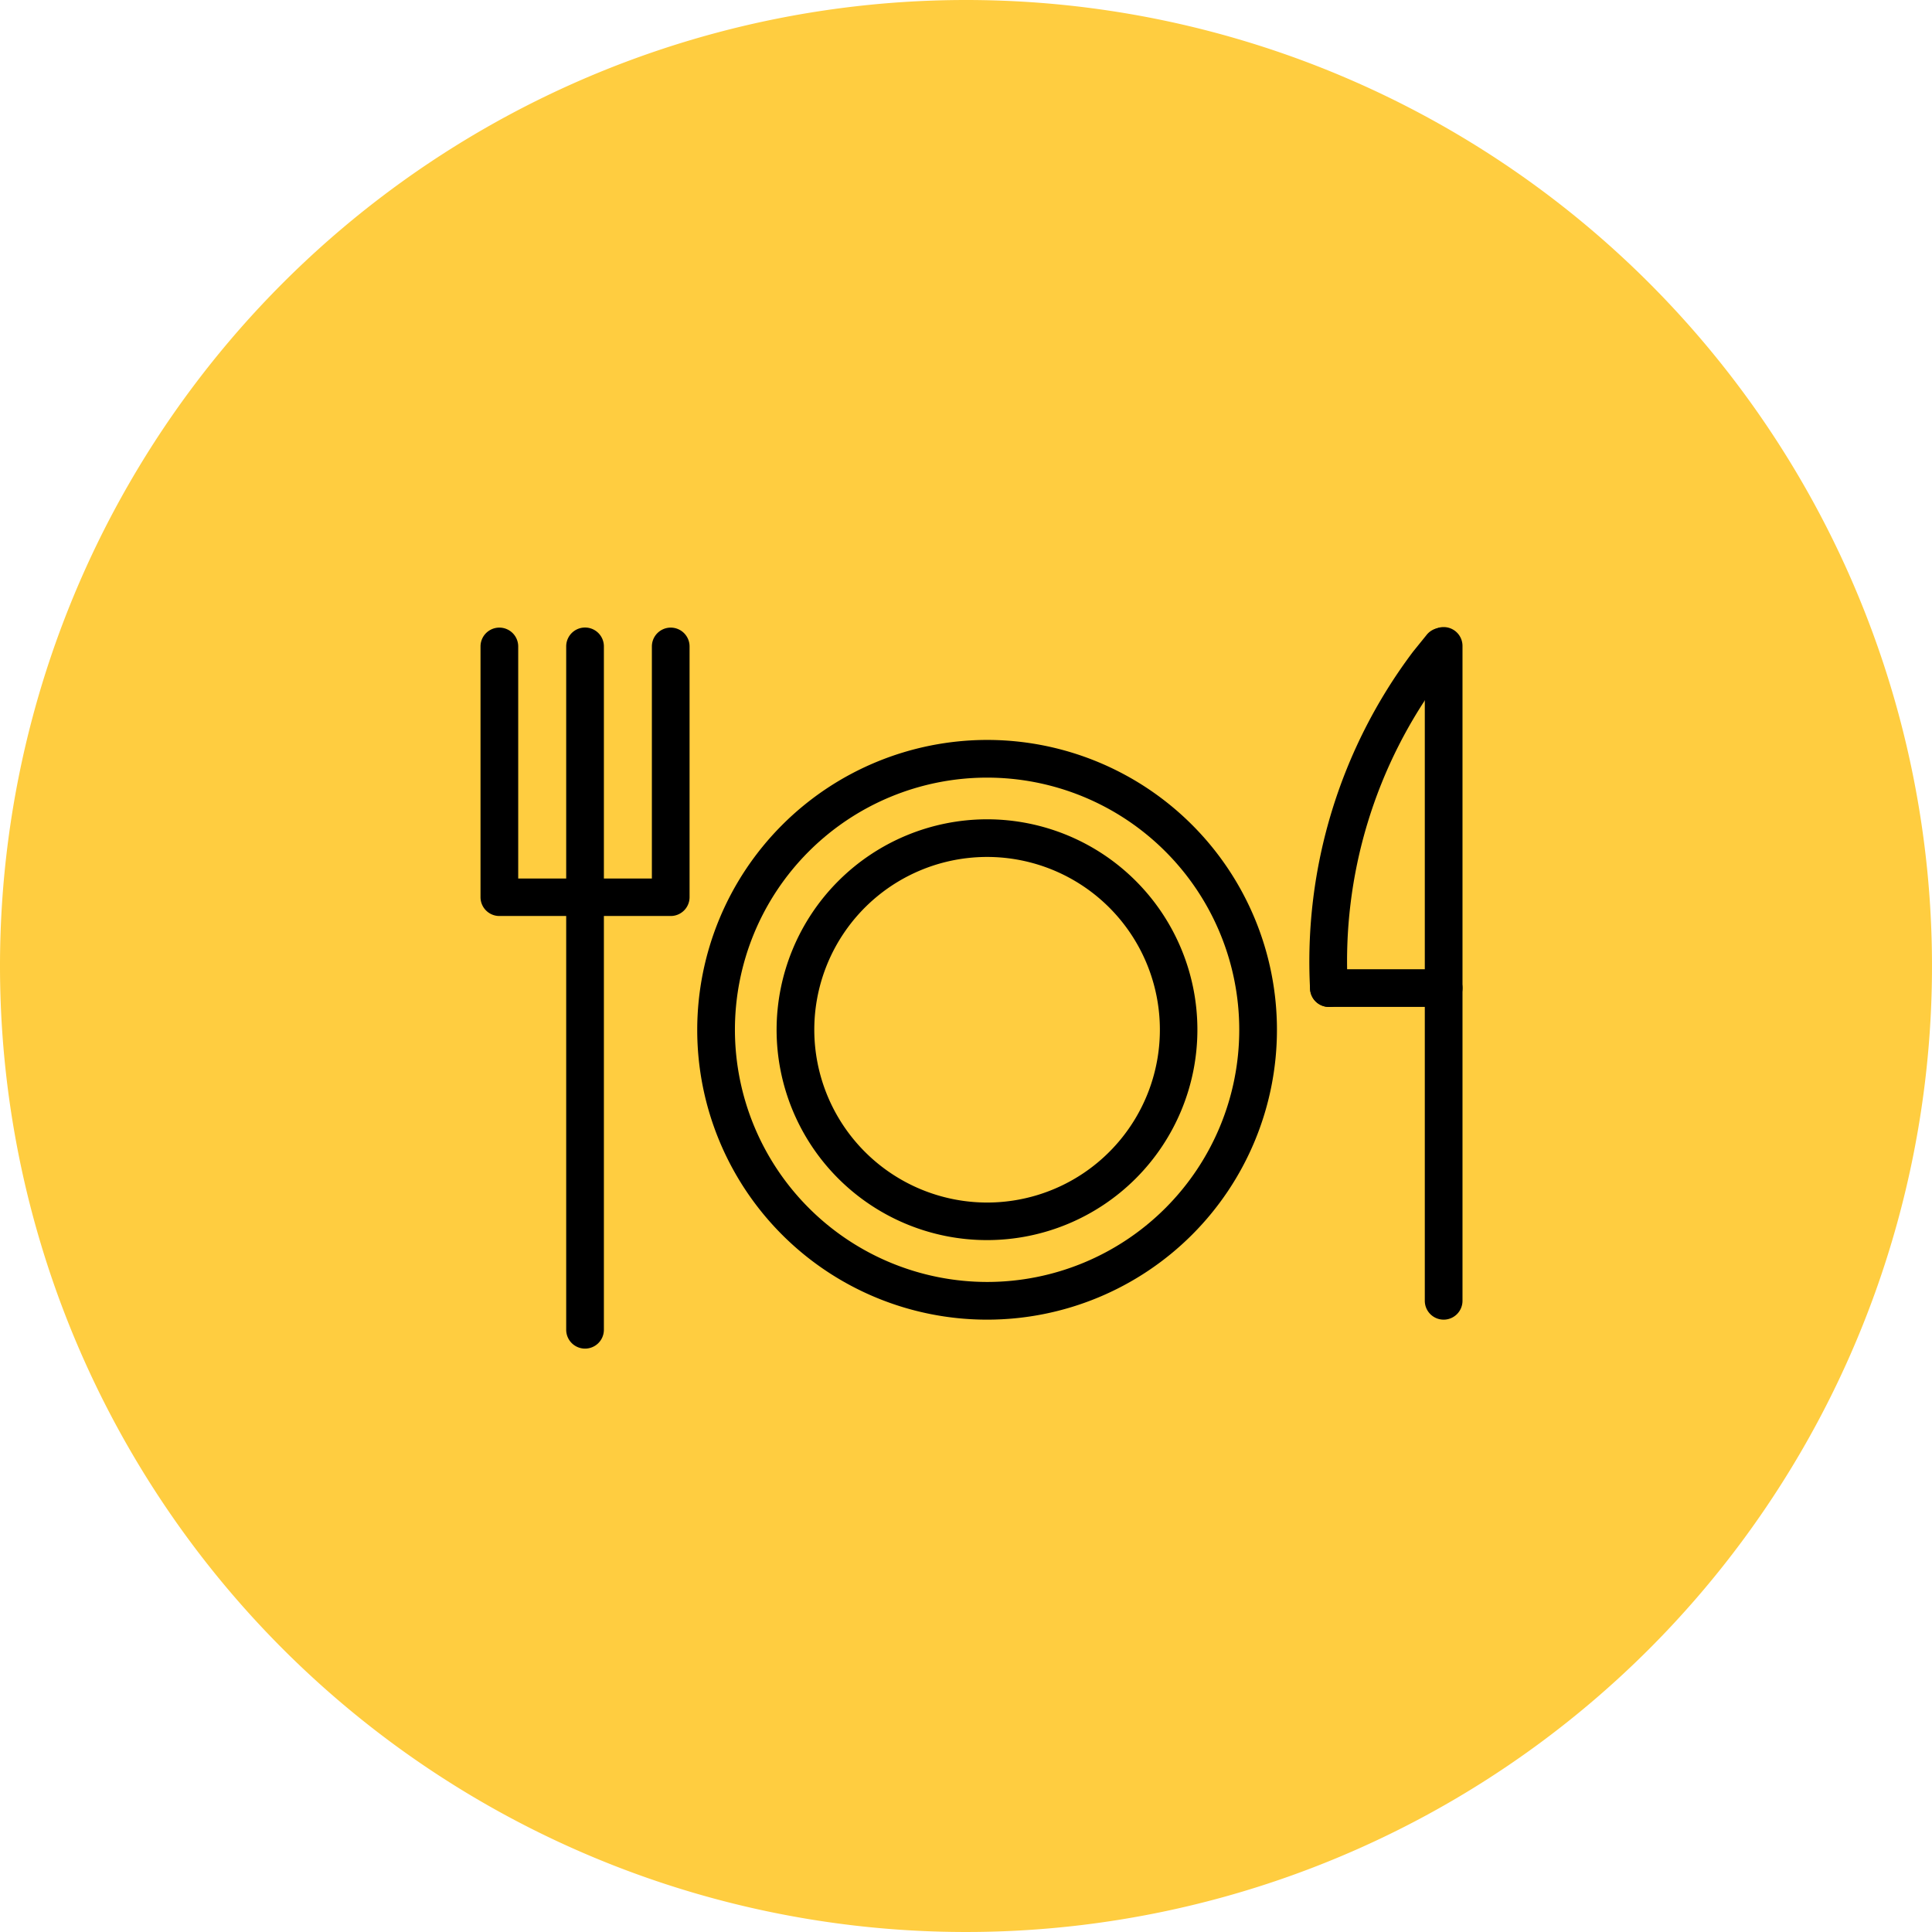<svg id="그룹_2746" data-name="그룹 2746" xmlns="http://www.w3.org/2000/svg" width="43.158" height="43.158" viewBox="0 0 43.158 43.158">
  <path id="패스_10868" data-name="패스 10868" d="M21.579,0A21.579,21.579,0,1,1,0,21.579,21.579,21.579,0,0,1,21.579,0Z" transform="translate(0 0)" fill="#ffcd40"/>
  <g id="그룹_2721" data-name="그룹 2721" transform="translate(10.734 14.008)">
    <g id="그룹_2720" data-name="그룹 2720" transform="translate(0 0)">
      <path id="타원_466" data-name="타원 466" d="M6.075-.4A6.475,6.475,0,1,1-.4,6.075,6.482,6.482,0,0,1,6.075-.4Zm0,12.108A5.633,5.633,0,1,0,.442,6.075,5.639,5.639,0,0,0,6.075,11.708Z" transform="translate(5.241 2.921)"/>
      <path id="타원_467" data-name="타원 467" d="M4.3-.4A4.7,4.7,0,1,1-.4,4.3,4.707,4.707,0,0,1,4.3-.4Zm0,8.561A3.86,3.86,0,1,0,.442,4.3,3.864,3.864,0,0,0,4.3,8.161Z" transform="translate(7.014 4.694)"/>
      <path id="패스_12302" data-name="패스 12302" d="M714.082,356.9h-3.828a.421.421,0,0,1-.421-.421v-5.6a.421.421,0,0,1,.842,0v5.184h2.986v-5.184a.421.421,0,0,1,.842,0v5.6A.421.421,0,0,1,714.082,356.9Z" transform="translate(-709.833 -350.446)"/>
      <path id="선_396" data-name="선 396" d="M.021,15.708A.421.421,0,0,1-.4,15.287V.021a.421.421,0,0,1,.842,0V15.287A.421.421,0,0,1,.021,15.708Z" transform="translate(2.314 0.41)"/>
      <path id="선_397" data-name="선 397" d="M.021,15.071A.421.421,0,0,1-.4,14.65V.021a.421.421,0,0,1,.842,0V14.65A.421.421,0,0,1,.021,15.071Z" transform="translate(21.494 0.4)"/>
      <path id="패스_12303" data-name="패스 12303" d="M735.412,358.934a.421.421,0,0,1-.42-.4,11.509,11.509,0,0,1,2.3-7.535l.3-.371a.421.421,0,1,1,.659.524l-.3.371a10.645,10.645,0,0,0-2.117,6.971.421.421,0,0,1-.4.441Z" transform="translate(-716.461 -350.449)"/>
      <path id="선_398" data-name="선 398" d="M2.584.442H.021a.421.421,0,0,1,0-.842H2.584a.421.421,0,0,1,0,.842Z" transform="translate(18.931 8.043)"/>
    </g>
  </g>
</svg>
